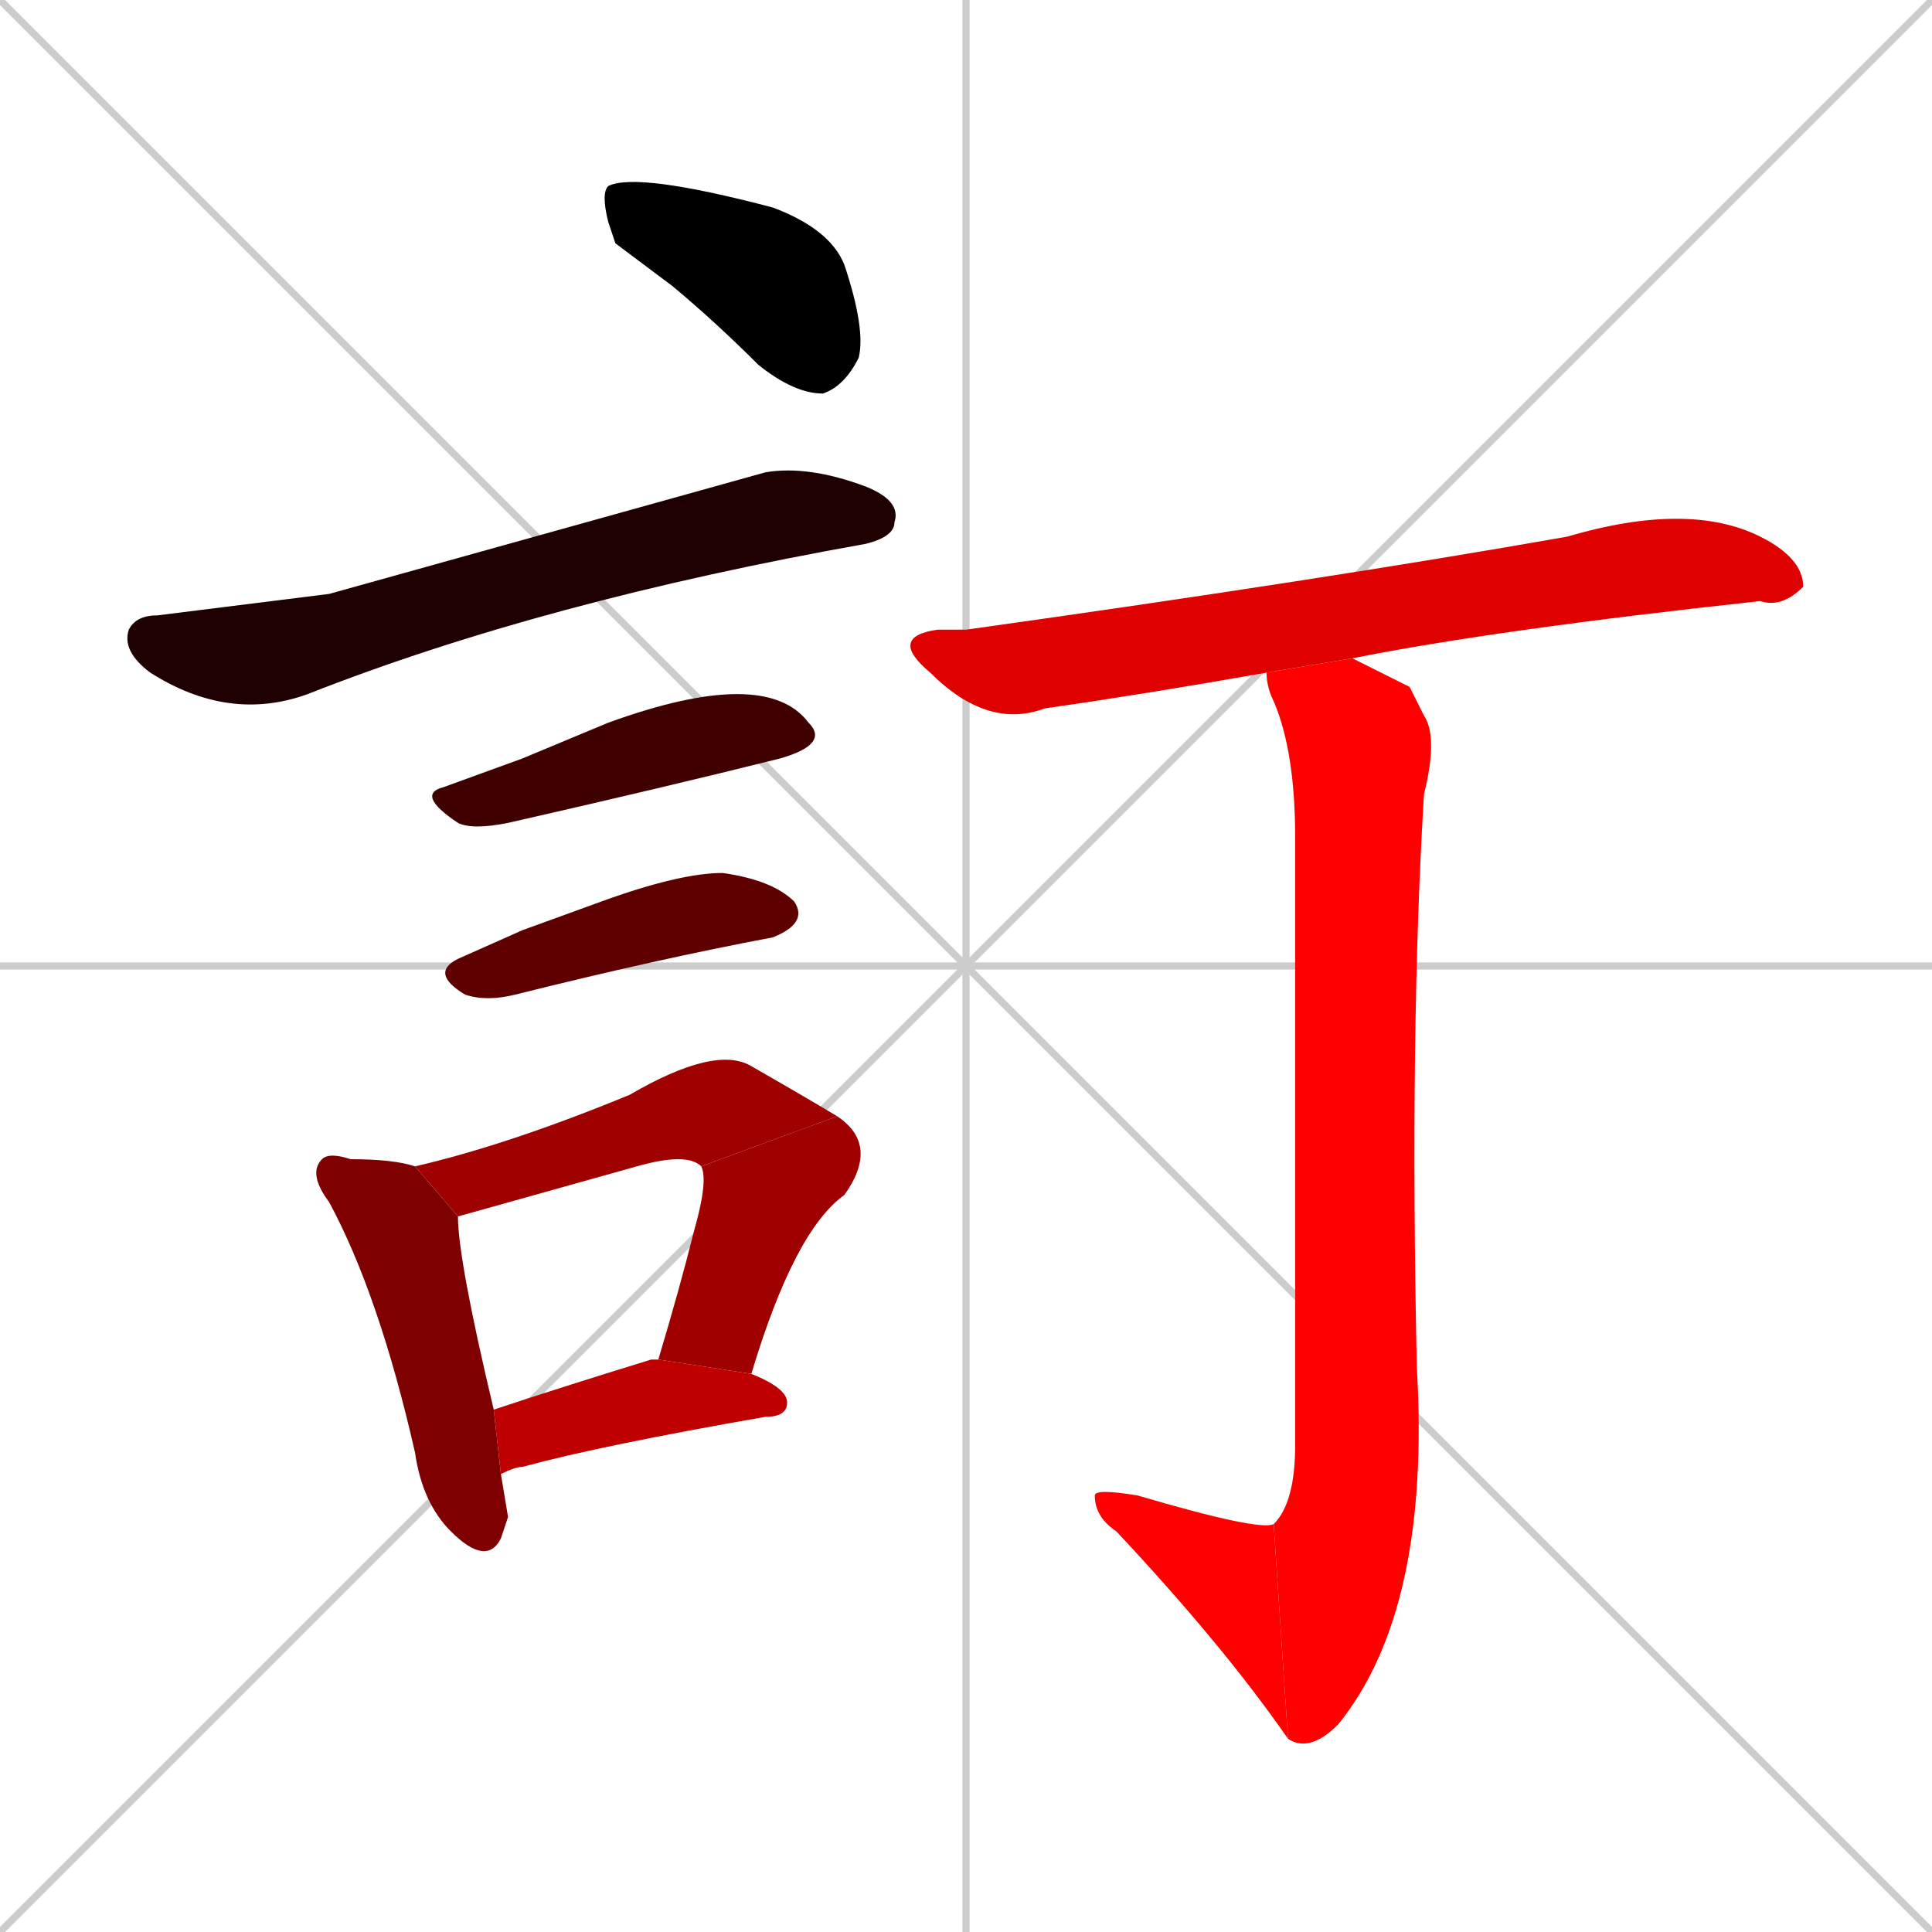 <svg xmlns="http://www.w3.org/2000/svg" xmlns:xlink="http://www.w3.org/1999/xlink" width="270" height="270"><path d="M 0 0 L 270 270 M 270 0 L 0 270 M 135 0 L 135 270 M 0 135 L 270 135" stroke="#CCCCCC" /><path d="M 86 34 L 85 31 Q 84 27 85 26 Q 89 24 108 29 Q 116 32 118 37 Q 121 46 120 50 Q 118 54 115 55 Q 111 55 106 51 Q 100 45 94 40" fill="#000000" /><path d="M 46 83 L 107 66 Q 113 65 121 68 Q 126 70 125 73 Q 125 75 121 76 Q 76 84 43 97 Q 32 101 21 94 Q 17 91 18 88 Q 19 86 22 86" fill="#1f0000" /><path d="M 73 106 L 85 101 Q 96 97 103 97 Q 110 97 113 101 Q 116 104 109 106 Q 93 110 71 115 Q 66 116 64 115 Q 58 111 62 110" fill="#3f0000" /><path d="M 73 130 L 84 126 Q 95 122 101 122 Q 108 123 111 126 Q 113 129 108 131 Q 92 134 72 139 Q 68 140 65 139 Q 60 136 64 134" fill="#5f0000" /><path d="M 71 212 L 70 215 Q 68 219 63 214 Q 59 210 58 203 Q 53 181 46 168 Q 43 164 45 162 Q 46 161 49 162 Q 55 162 58 163 L 64 170 Q 64 176 69 197 L 70 206" fill="#7f0000" /><path d="M 58 163 Q 71 160 88 153 Q 100 146 105 149 Q 112 153 117 156 L 98 163 Q 96 161 89 163 Q 64 170 64 170" fill="#9f0000" /><path d="M 92 190 Q 95 180 97 172 Q 99 165 98 163 L 117 156 Q 123 160 118 167 Q 111 172 105 192" fill="#9f0000" /><path d="M 69 197 Q 78 194 91 190 Q 91 190 92 190 L 105 192 Q 110 194 110 196 Q 110 198 107 198 Q 84 202 73 205 Q 72 205 70 206" fill="#bf0000" /><path d="M 177 94 Q 160 97 146 99 Q 138 102 130 94 Q 124 89 131 88 Q 133 88 135 88 Q 185 81 219 75 Q 236 70 246 75 Q 252 78 252 82 Q 249 85 246 84 Q 209 88 189 92" fill="#df0000" /><path d="M 197 96 L 199 100 Q 201 103 199 111 Q 197 144 198 191 Q 200 225 187 241 Q 183 245 180 243 L 178 213 Q 181 210 181 202 Q 181 143 181 117 Q 181 105 178 98 Q 177 96 177 94 L 189 92" fill="#ff0000" /><path d="M 180 243 Q 171 230 156 214 Q 153 212 153 209 Q 153 208 159 209 Q 176 214 178 213" fill="#ff0000" /></svg>